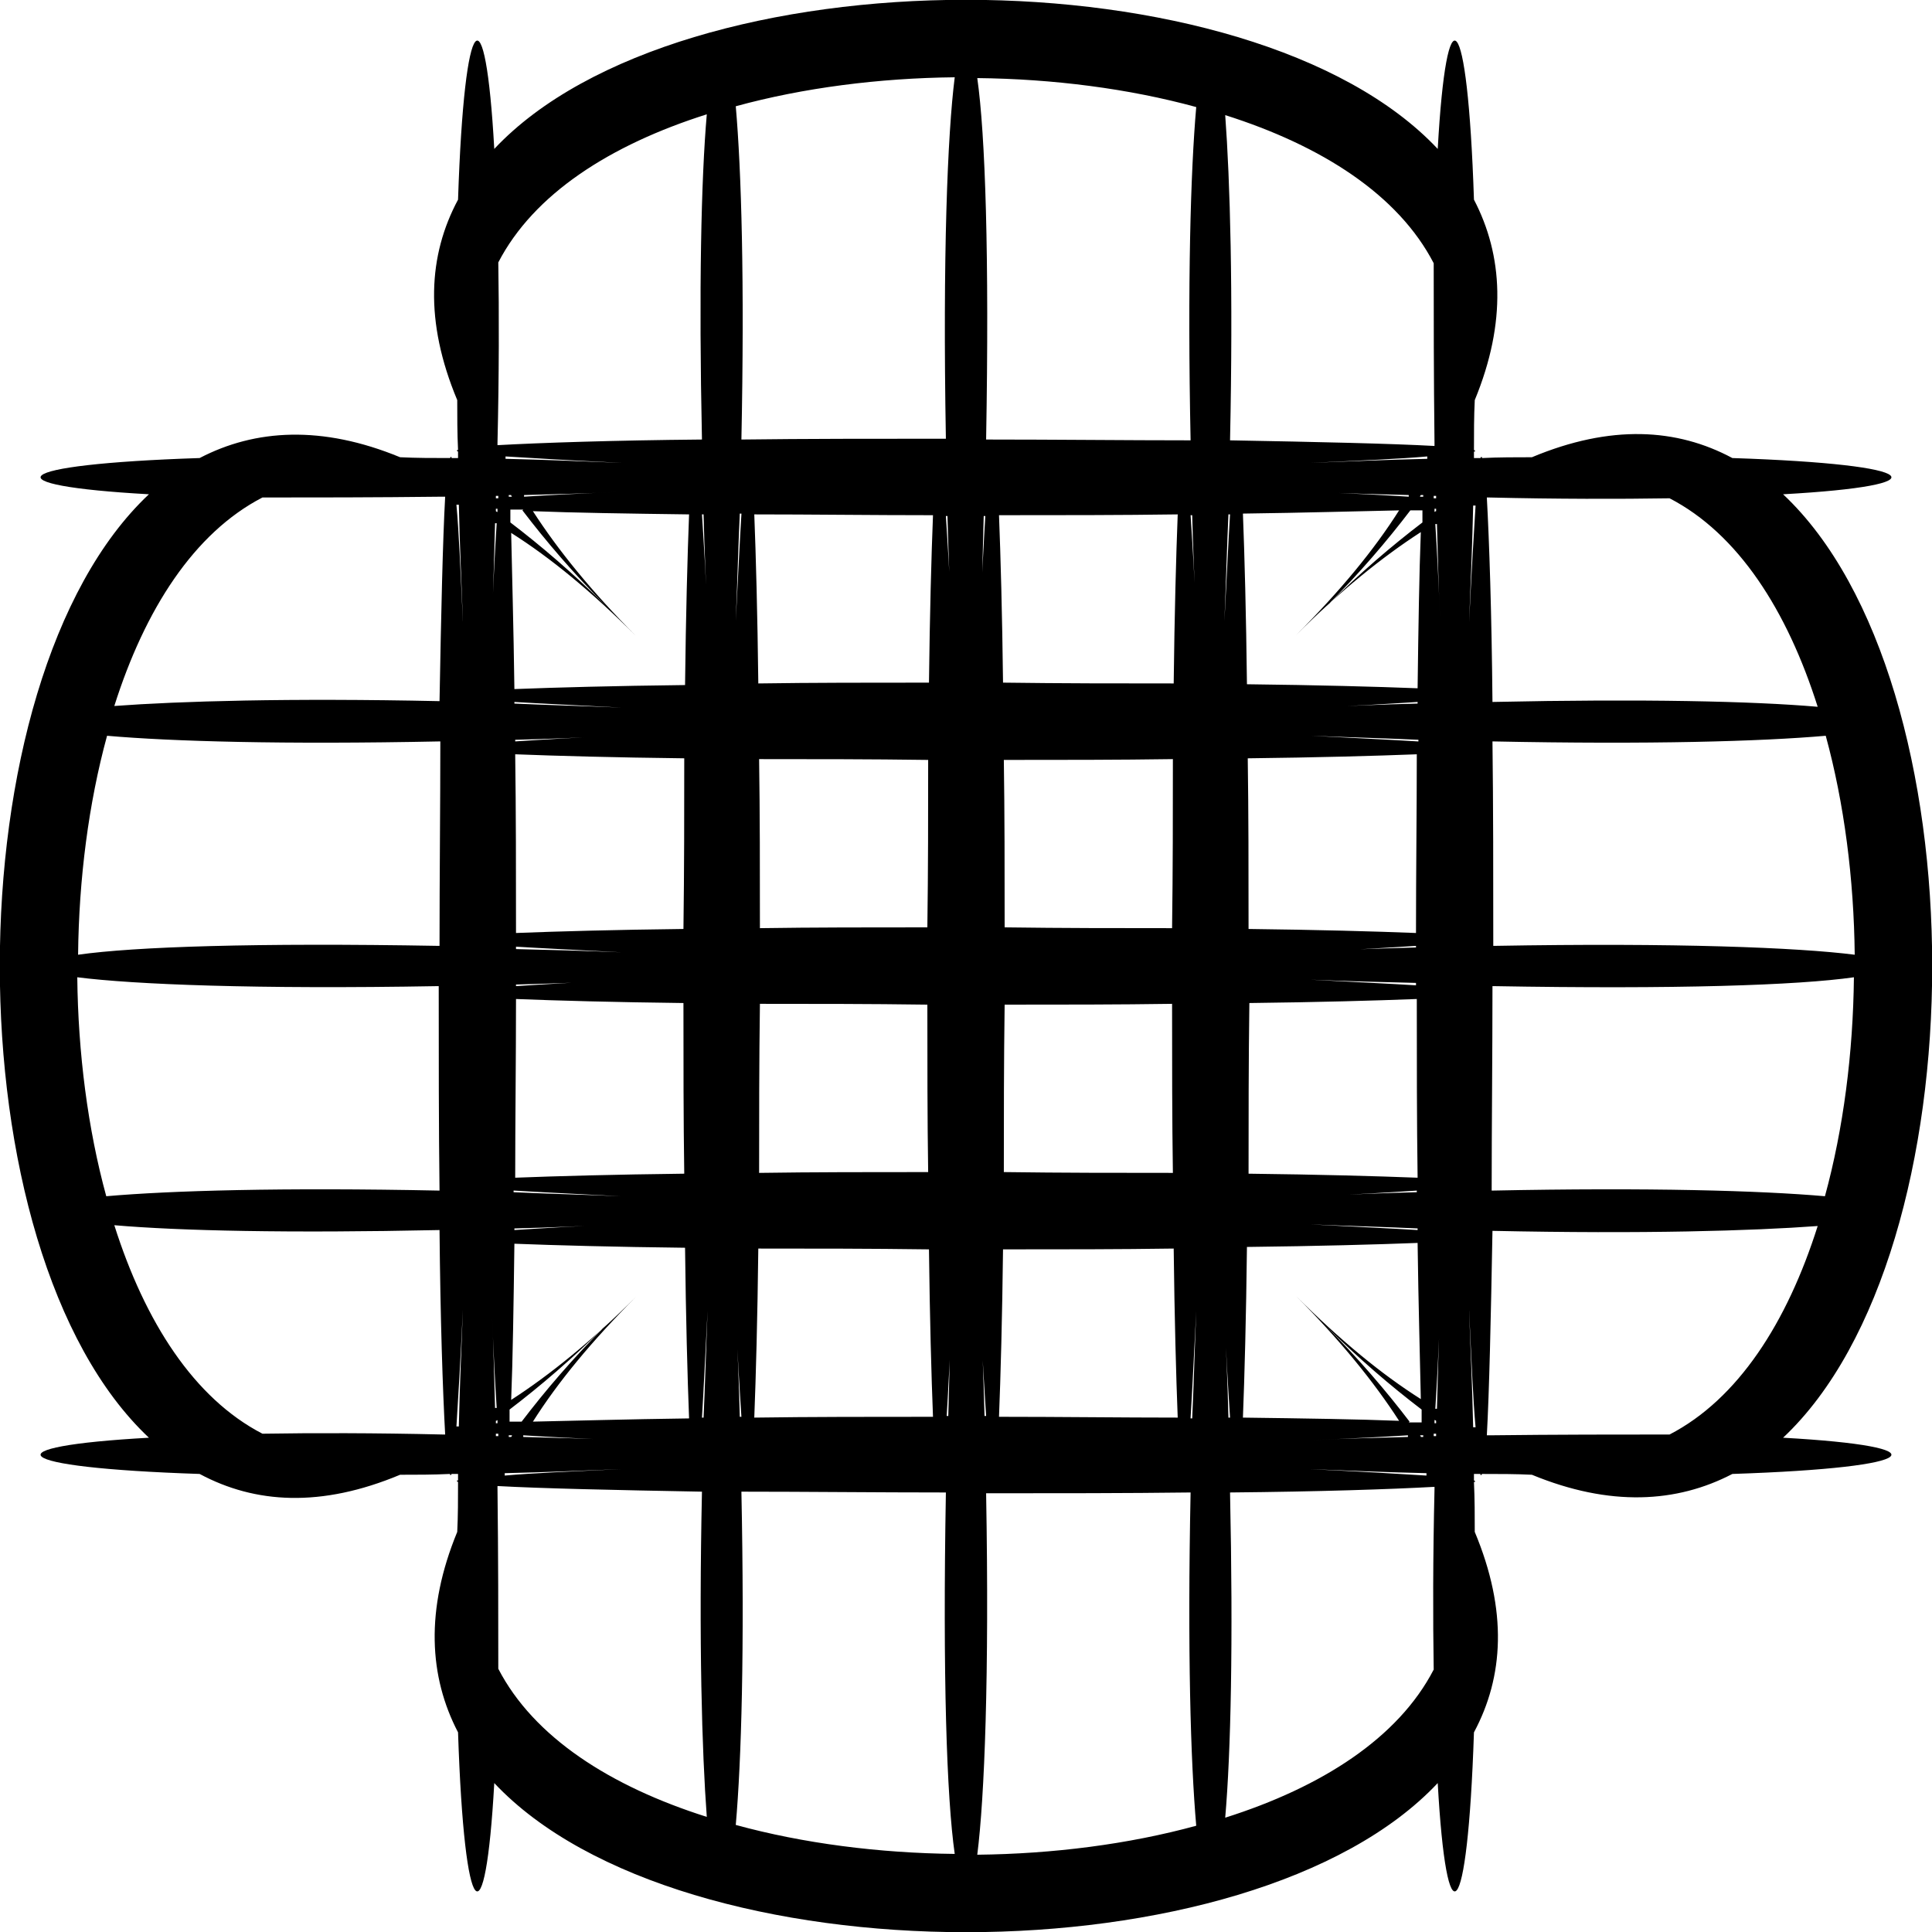 <?xml version="1.0" encoding="UTF-8"?>
<svg id="Layer_2" data-name="Layer 2" xmlns="http://www.w3.org/2000/svg" viewBox="0 0 24 24">
  <g id="_Layer_" data-name="&amp;lt;Layer&amp;gt;">
    <path d="M22.15,17.86c2.47-2.32,2.47-9.4,0-11.72,1.98-.11,1.78-.37-.63-.45-.69-.37-1.51-.42-2.49-.01-.2,0-.41,0-.62.01,0-.02-.01-.02-.02,0-.03,0-.05,0-.08,0,0-.03,0-.05,0-.08.02,0,.02-.01,0-.02,0-.21,0-.42.01-.62.4-.97.35-1.8-.01-2.49-.08-2.41-.34-2.61-.45-.63C15.54-.62,8.46-.62,6.14,1.85c-.11-1.98-.37-1.78-.45.63-.37.69-.42,1.51-.01,2.49,0,.2,0,.41.01.62-.02,0-.02.01,0,.02,0,.03,0,.05,0,.08-.03,0-.05,0-.08,0,0-.02-.01-.02-.02,0-.21,0-.42,0-.62-.01-.97-.4-1.8-.35-2.49.01-2.41.08-2.61.34-.63.45-2.47,2.32-2.47,9.4,0,11.72-1.98.11-1.78.37.63.45.69.37,1.51.42,2.49.01.2,0,.41,0,.62-.01,0,.02.01.02.02,0,.03,0,.05,0,.08,0,0,.03,0,.05,0,.08-.02,0-.02.01,0,.02,0,.21,0,.42-.01.62-.4.97-.35,1.8.01,2.49.08,2.41.34,2.61.45.63,2.32,2.47,9.4,2.47,11.72,0,.11,1.98.37,1.78.45-.63.37-.69.42-1.51.01-2.49,0-.2,0-.41-.01-.62.02,0,.02-.01,0-.02,0-.03,0-.05,0-.08.03,0,.05,0,.08,0,0,.02.01.02.02,0,.21,0,.42,0,.62.01.97.4,1.8.35,2.49-.01,2.41-.08,2.61-.34.63-.45ZM18.5,17.83s-.02,0-.03,0c.03-.54.05-1.44.07-2.54,1.87.04,3.23,0,4.04-.06-.38,1.2-.99,2.15-1.84,2.59-.63,0-1.39,0-2.24.01ZM17.65,17.85s0-.01-.01-.02c.01,0,.03,0,.04,0,0,0,0,.02,0,.02,0,0-.02,0-.03,0ZM17.5,17.85c-.39.01-.78.02-1.22.04.51-.02.9-.04,1.21-.06,0,0,0,.01,0,.02ZM17.51,17.66c-.29-.38-.63-.78-1.05-1.2.42.42.82.76,1.2,1.05,0,.05,0,.11,0,.16-.05,0-.1,0-.16,0ZM17.82,17.64s.01,0,.02.01c0,0,0,.02,0,.03,0,0-.02,0-.02,0,0-.01,0-.03,0-.04ZM18.25,16.28c.03.65.05,1.12.08,1.45,0,0-.02,0-.03,0-.01-.46-.03-.93-.05-1.44ZM17.85,17.5s-.01,0-.02,0c.02-.31.04-.7.06-1.21-.02.43-.03.82-.04,1.22ZM18.33,17.74s0,0,0,0c0,0,0,0,0,0,0,0,0,0,0,0ZM17.61,15.28c-.32-.02-.76-.04-1.33-.07.47.02.9.03,1.33.05,0,0,0,.01,0,.02ZM6.4,9.37c.51.02,1.24.04,2.1.05,0,.67,0,1.39-.01,2.12-.85.01-1.57.03-2.08.05,0-.76,0-1.52-.01-2.22ZM17.59,12.24c-.32-.02-.75-.04-1.31-.07.47.02.89.03,1.31.04v.02ZM16.28,11.82c.56-.02.99-.05,1.31-.07v.02c-.42.01-.85.03-1.31.04ZM17.59,11.59c-.5-.02-1.23-.04-2.08-.05,0-.73,0-1.45-.01-2.12.86-.01,1.59-.03,2.1-.05,0,.7-.01,1.46-.01,2.22ZM14.56,11.53c-.66,0-1.36,0-2.08-.01,0-.71,0-1.42-.01-2.08.72,0,1.43,0,2.1-.01,0,.67,0,1.38-.01,2.1ZM12.46,8.48c-.01-.85-.03-1.57-.05-2.08.76,0,1.52,0,2.22-.01-.02.51-.04,1.24-.05,2.1-.67,0-1.39,0-2.12-.01ZM12.18,7.72c.02-.47.03-.89.04-1.31h.02c-.02.32-.04.75-.07,1.31ZM11.82,7.72c-.02-.56-.05-.99-.07-1.31h.02c.01.42.03.85.04,1.31ZM11.54,8.48c-.73,0-1.45,0-2.12.01-.01-.86-.03-1.59-.05-2.1.7,0,1.46.01,2.22.01-.02.5-.04,1.23-.05,2.08ZM11.53,9.44c0,.66,0,1.36-.01,2.08-.71,0-1.42,0-2.08.01,0-.72,0-1.43-.01-2.1.67,0,1.38,0,2.1.01ZM6.41,11.76c.32.02.75.04,1.31.07-.47-.02-.89-.03-1.31-.04,0,0,0-.01,0-.02ZM7.72,12.18c-.56.02-.99.05-1.31.07,0,0,0-.01,0-.02.42-.01.85-.03,1.31-.04ZM6.41,12.41c.5.02,1.23.04,2.08.05,0,.73,0,1.45.01,2.12-.86.01-1.59.03-2.1.05,0-.7.01-1.46.01-2.22ZM9.44,12.47c.66,0,1.36,0,2.08.01,0,.71,0,1.42.01,2.08-.72,0-1.43,0-2.1.01,0-.67,0-1.38.01-2.1ZM11.54,15.52c.01.85.03,1.57.05,2.08-.76,0-1.52,0-2.22.01.02-.51.04-1.24.05-2.1.67,0,1.39,0,2.12.01ZM11.82,16.28c-.02.47-.03.89-.04,1.31,0,0-.01,0-.02,0,.02-.32.04-.75.07-1.31ZM12.18,16.28c.02.56.05.99.07,1.31,0,0-.01,0-.02,0-.01-.42-.03-.85-.04-1.31ZM12.46,15.52c.73,0,1.45,0,2.12-.01.01.86.03,1.59.05,2.1-.7,0-1.46-.01-2.22-.01.02-.5.04-1.23.05-2.08ZM12.47,14.56c0-.66,0-1.36.01-2.08.71,0,1.42,0,2.08-.01,0,.72,0,1.43.01,2.1-.67,0-1.38,0-2.1-.01ZM15.52,12.46c.85-.01,1.57-.03,2.08-.05,0,.76,0,1.52.01,2.22-.51-.02-1.24-.04-2.1-.05,0-.67,0-1.39.01-2.12ZM16.28,14.86c.57-.02,1-.05,1.32-.07,0,0,0,.01,0,.02-.43.01-.85.03-1.33.05ZM18.55,12.25c2.27.04,3.78-.01,4.48-.11-.01.94-.13,1.88-.36,2.72-.8-.07-2.18-.11-4.14-.07,0-.8.01-1.67.01-2.54ZM18.55,11.75c0-.88,0-1.75-.01-2.54,1.96.04,3.34,0,4.14-.07.23.84.35,1.78.36,2.72-.71-.09-2.22-.15-4.48-.11ZM17.61,9.21c-.32-.02-.75-.04-1.32-.07.47.02.9.03,1.33.05,0,0,0,.01,0,.02ZM16.28,8.79c.57-.02,1.01-.05,1.33-.07,0,0,0,.01,0,.02-.43.01-.86.03-1.33.05ZM17.68,6.15s0,.02,0,.02c-.01,0-.03,0-.04,0,0,0,0-.01.01-.02,0,0,.02,0,.03,0ZM17.67,6.33s0,.1,0,.16c-.38.29-.78.63-1.2,1.05.42-.42.76-.82,1.05-1.2.05,0,.11,0,.16,0ZM17.82,6.32s.02,0,.02,0c0,0,0,.02,0,.03,0,0-.01,0-.02.01,0-.01,0-.03,0-.04ZM18.3,6.28s.02,0,.03,0c-.02.33-.05.8-.08,1.45.02-.51.04-.98.05-1.44ZM17.85,6.5c.01.39.02.78.04,1.22-.02-.51-.04-.9-.06-1.21,0,0,.01,0,.02,0ZM18.33,6.26s0,0,0,0c0,0,0,0,0,0,0,0,0,0,0,0ZM17.84,6.19s-.02,0-.03,0c0-.01,0-.02,0-.03,0,0,.02,0,.03,0,0,0,0,.02,0,.03ZM17.74,5.68s0,0,0,0c0,0,0,0,0,0,0,0,0,0,0,0ZM17.72,5.7c-.46.01-.93.03-1.44.05.65-.03,1.12-.05,1.45-.08,0,0,0,.02,0,.03ZM17.5,6.15s0,.01,0,.02c-.31-.02-.7-.04-1.21-.06.43.02.82.03,1.22.04ZM17.38,6.34c-.31.49-.73,1-1.28,1.55.55-.55,1.07-.97,1.55-1.28-.02.5-.03,1.17-.04,1.94-.51-.02-1.25-.04-2.12-.05-.01-.87-.03-1.61-.05-2.12.77-.01,1.44-.03,1.94-.04ZM15.21,7.72c.02-.47.03-.9.05-1.33,0,0,.01,0,.02,0-.02.32-.04.76-.07,1.33ZM14.86,7.72c-.02-.57-.05-1-.07-1.32,0,0,.01,0,.02,0,.01.43.03.85.05,1.33ZM12.25,5.45c.04-2.27-.01-3.78-.11-4.48.94.01,1.88.13,2.72.36-.07.8-.11,2.18-.07,4.14-.8,0-1.67-.01-2.54-.01ZM11.75,5.45c-.88,0-1.75,0-2.54.01.04-1.96,0-3.34-.07-4.14.84-.23,1.78-.35,2.72-.36-.09.71-.15,2.22-.11,4.48ZM9.21,6.39c-.02.32-.04.75-.07,1.32.02-.47.03-.9.05-1.33,0,0,.01,0,.02,0ZM8.79,7.72c-.02-.57-.05-1.01-.07-1.33,0,0,.01,0,.02,0,.01.43.03.86.05,1.33ZM8.51,8.51c-.87.01-1.61.03-2.12.05-.01-.77-.03-1.44-.04-1.94.49.31,1,.73,1.55,1.28-.55-.55-.97-1.07-1.28-1.55.5.02,1.17.03,1.94.04-.02.51-.04,1.25-.05,2.12ZM6.35,6.15s0,.01.01.02c-.01,0-.03,0-.04,0,0,0,0-.02,0-.02,0,0,.02,0,.03,0ZM6.5,6.15c.39-.01.78-.02,1.22-.04-.51.02-.9.04-1.21.06,0,0,0-.01,0-.02ZM6.49,6.34c.29.38.63.78,1.05,1.2-.42-.42-.82-.76-1.2-1.05,0-.05,0-.11,0-.16.05,0,.1,0,.16,0ZM6.18,6.36s-.01,0-.02-.01c0,0,0-.02,0-.03,0,0,.02,0,.02,0,0,.01,0,.03,0,.04ZM6.15,6.5s.01,0,.02,0c-.02.31-.04.7-.06,1.21.02-.43.03-.82.04-1.22ZM5.75,7.72c-.03-.65-.05-1.12-.08-1.45,0,0,.02,0,.03,0,.01.46.03.93.05,1.44ZM6.28,5.7s0-.02,0-.03c.33.02.8.05,1.45.08-.51-.02-.98-.04-1.44-.05ZM6.26,5.68s0,0,0,0c0,0,0,0,0,0,0,0,0,0,0,0ZM6.19,6.16s0,.02,0,.03c-.01,0-.02,0-.03,0,0,0,0-.02,0-.03,0,0,.02,0,.03,0ZM5.68,6.26s0,0,0,0c0,0,0,0,0,0,0,0,0,0,0,0ZM6.39,8.72c.32.02.76.04,1.33.07-.47-.02-.9-.03-1.33-.05,0,0,0-.01,0-.02ZM7.72,9.14c-.57.02-1,.05-1.32.07,0,0,0-.01,0-.02.43-.01.85-.03,1.33-.05ZM5.45,11.75c-2.27-.04-3.78.01-4.48.11.01-.94.13-1.88.36-2.72.8.07,2.18.11,4.14.07,0,.8-.01,1.67-.01,2.54ZM5.45,12.25c0,.88,0,1.75.01,2.54-1.96-.04-3.34,0-4.14.07-.23-.84-.35-1.78-.36-2.72.71.09,2.22.15,4.48.11ZM6.39,14.79c.32.02.75.04,1.32.07-.47-.02-.9-.03-1.33-.05,0,0,0-.01,0-.02ZM7.72,15.21c-.57.02-1.01.05-1.33.07,0,0,0-.01,0-.02.43-.01.86-.03,1.33-.05ZM6.32,17.85s0-.02,0-.02c.01,0,.03,0,.04,0,0,0,0,.01-.01.02,0,0-.02,0-.03,0ZM6.33,17.67s0-.1,0-.16c.38-.29.78-.63,1.2-1.05-.42.42-.76.82-1.05,1.2-.05,0-.11,0-.16,0ZM6.18,17.68s-.02,0-.02,0c0,0,0-.02,0-.03,0,0,.01,0,.02-.01,0,.01,0,.03,0,.04ZM5.7,17.72s-.02,0-.03,0c.02-.33.05-.8.08-1.45-.02.51-.04.98-.05,1.44ZM6.15,17.5c-.01-.39-.02-.78-.04-1.22.02.51.04.9.06,1.21,0,0-.01,0-.02,0ZM5.67,17.74s0,0,0,0c0,0,0,0,0,0,0,0,0,0,0,0ZM6.16,17.81s.02,0,.03,0c0,.01,0,.02,0,.03,0,0-.02,0-.03,0,0,0,0-.02,0-.03ZM6.26,18.32s0,0,0,0c0,0,0,0,0,0,0,0,0,0,0,0ZM6.28,18.3c.46-.01.93-.03,1.44-.05-.65.03-1.12.05-1.45.08,0,0,0-.02,0-.03ZM6.5,17.85s0-.01,0-.02c.31.02.7.04,1.21.06-.43-.02-.82-.03-1.22-.04ZM6.62,17.66c.31-.49.73-1,1.28-1.55-.55.55-1.07.97-1.55,1.28.02-.5.03-1.17.04-1.94.51.02,1.25.04,2.12.05.01.87.03,1.61.05,2.12-.77.01-1.44.03-1.94.04ZM8.79,16.28c-.02.47-.03.9-.05,1.33,0,0-.01,0-.02,0,.02-.32.04-.76.07-1.33ZM9.14,16.28c.02.57.05,1,.07,1.32,0,0-.01,0-.02,0-.01-.43-.03-.85-.05-1.33ZM11.75,18.55c-.04,2.27.01,3.78.11,4.48-.94-.01-1.88-.13-2.72-.36.07-.8.11-2.18.07-4.14.8,0,1.67.01,2.54.01ZM12.25,18.55c.88,0,1.75,0,2.54-.01-.04,1.96,0,3.34.07,4.14-.84.23-1.78.35-2.72.36.09-.71.15-2.22.11-4.48ZM14.79,17.61c.02-.32.04-.75.07-1.32-.02.47-.03.9-.05,1.33,0,0-.01,0-.02,0ZM15.21,16.28c.02.57.05,1.01.07,1.33,0,0-.01,0-.02,0-.01-.43-.03-.86-.05-1.33ZM15.49,15.49c.87-.01,1.61-.03,2.12-.05.01.77.03,1.44.04,1.94-.49-.31-1-.73-1.55-1.28.55.55.97,1.07,1.28,1.55-.5-.02-1.17-.03-1.94-.04.02-.51.04-1.25.05-2.12ZM17.72,18.3s0,.02,0,.03c-.33-.02-.8-.05-1.45-.08.51.02.98.04,1.44.05ZM17.74,18.32s0,0,0,0c0,0,0,0,0,0,0,0,0,0,0,0ZM17.81,17.84s0-.02,0-.03c.01,0,.02,0,.03,0,0,0,0,.02,0,.03,0,0-.02,0-.03,0ZM22.58,8.78c-.81-.07-2.17-.1-4.04-.06-.01-1.1-.04-2-.07-2.54,0,0,.02,0,.03,0,.85.02,1.61.02,2.24.01.85.44,1.46,1.39,1.84,2.59ZM17.81,3.27c0,.63,0,1.39.01,2.24,0,0,0,.02,0,.03-.54-.03-1.44-.05-2.54-.07.04-1.87,0-3.23-.06-4.04,1.2.38,2.15.99,2.59,1.84ZM8.78,1.42c-.07.81-.1,2.17-.06,4.04-1.1.01-2,.04-2.54.07,0,0,0-.02,0-.03.02-.85.02-1.61.01-2.24.44-.85,1.39-1.46,2.59-1.84ZM5.5,6.17s.02,0,.03,0c-.03.54-.05,1.44-.07,2.54-1.87-.04-3.23,0-4.04.06.38-1.2.99-2.15,1.84-2.59.63,0,1.39,0,2.24-.01ZM1.42,15.22c.81.07,2.17.1,4.04.06.01,1.1.04,2,.07,2.54,0,0-.02,0-.03,0-.85-.02-1.61-.02-2.24-.01-.85-.44-1.46-1.39-1.84-2.59ZM6.19,20.73c0-.63,0-1.39-.01-2.24,0,0,0-.02,0-.03.54.03,1.44.05,2.54.07-.04,1.87,0,3.23.06,4.04-1.2-.38-2.15-.99-2.59-1.84ZM15.22,22.58c.07-.81.1-2.17.06-4.04,1.1-.01,2-.04,2.54-.07,0,0,0,.02,0,.03-.02.85-.02,1.61-.01,2.24-.44.85-1.39,1.46-2.59,1.84Z"/>
  </g>
</svg>